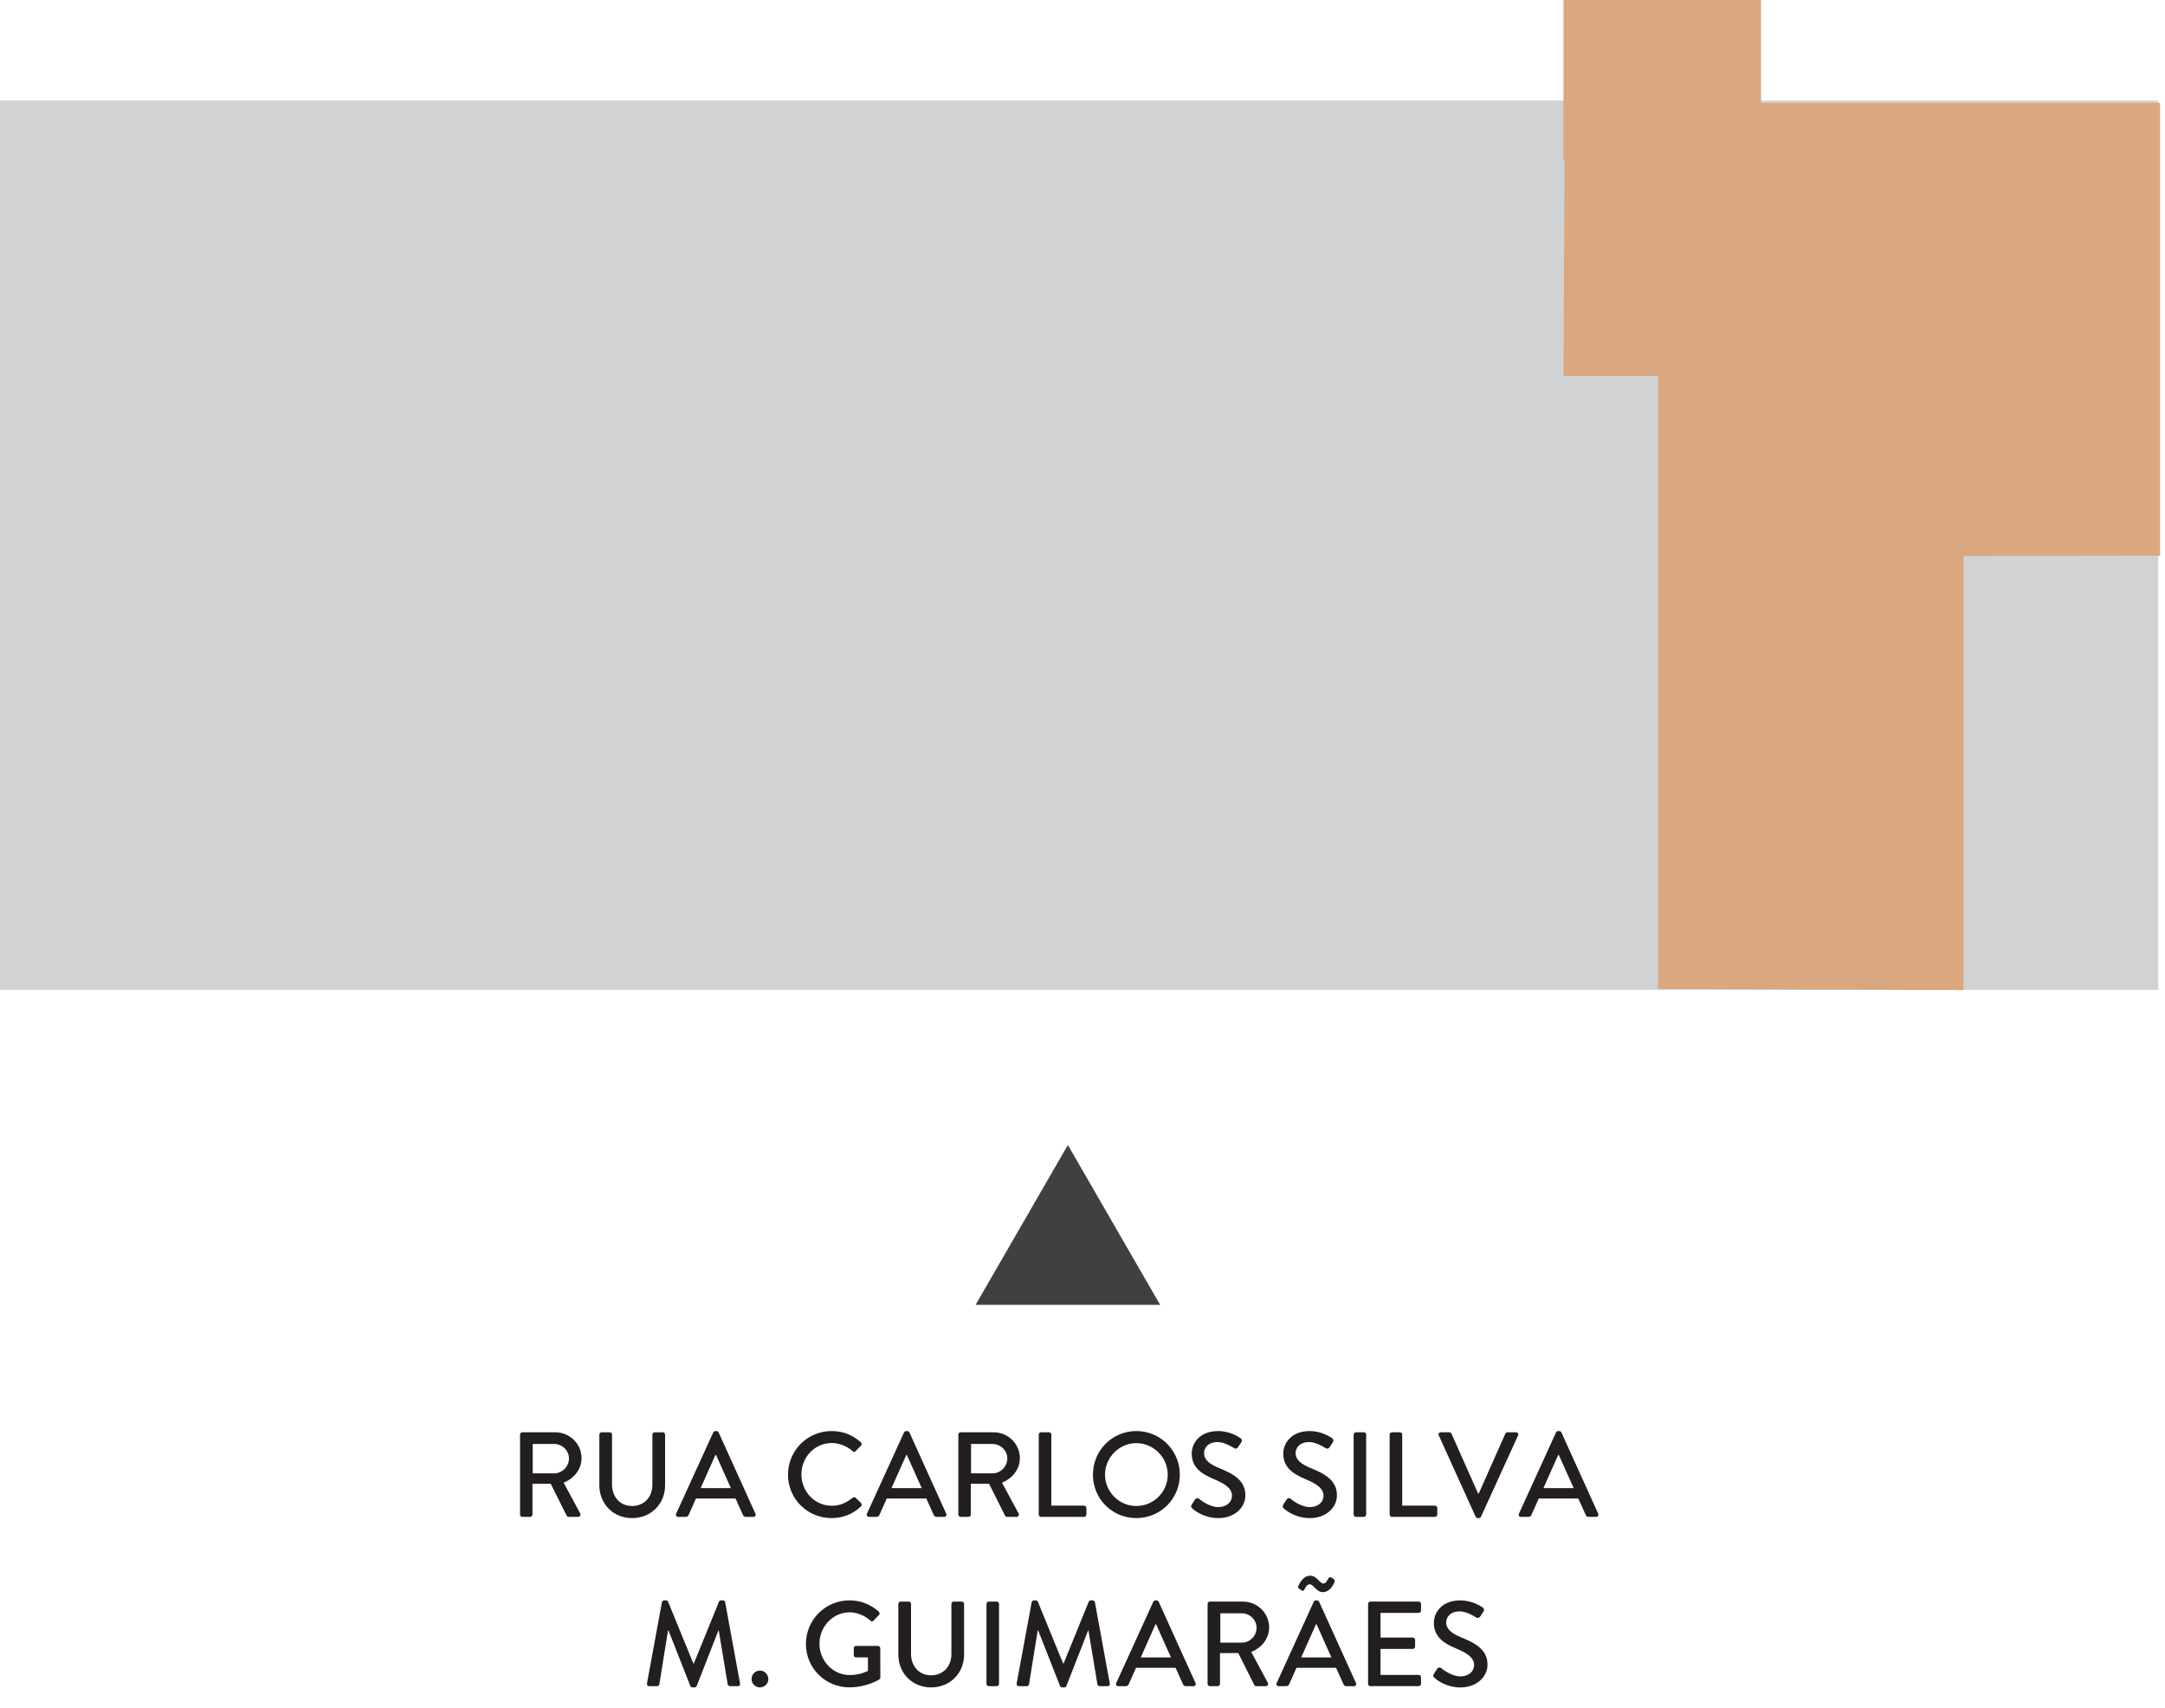 <?xml version="1.0" encoding="utf-8"?>
<!-- Generator: Adobe Illustrator 24.0.1, SVG Export Plug-In . SVG Version: 6.00 Build 0)  -->
<svg version="1.1" id="Layer_1" xmlns="http://www.w3.org/2000/svg" xmlns:xlink="http://www.w3.org/1999/xlink" x="0px" y="0px"
	 viewBox="0 0 974.84 769" style="enable-background:new 0 0 974.84 769;" xml:space="preserve">
<style type="text/css">
	.st0{fill:#404041;}
	.st1{fill:#231F20;}
	.st2{fill:#D0D2D3;}
	.st3{fill:#DAA77F;}
</style>
<g>
	<polygon class="st0" points="480.84,587.44 522.38,587.44 501.6,551.46 480.84,515.48 460.06,551.46 439.29,587.44 	"/>
	<g>
		<g>
			<path class="st1" d="M234.15,645.85c0-0.55,0.44-1.03,1.03-1.03h14.8c6.53,0,11.87,5.17,11.87,11.64c0,5.01-3.32,9.14-8.06,11.05
				l7.45,13.82c0.38,0.71,0,1.58-0.93,1.58h-4.25c-0.43,0-0.75-0.27-0.87-0.49L247.98,668h-8.22v13.87c0,0.54-0.49,1.03-1.03,1.03
				h-3.54c-0.6,0-1.03-0.49-1.03-1.03V645.85z M249.55,663.31c3.54,0,6.64-2.99,6.64-6.75c0-3.54-3.1-6.48-6.64-6.48h-9.68v13.22
				H249.55z"/>
			<path class="st1" d="M269.87,645.85c0-0.55,0.49-1.03,1.03-1.03h3.65c0.6,0,1.03,0.49,1.03,1.03v22.47
				c0,5.44,3.48,9.69,9.03,9.69c5.61,0,9.14-4.19,9.14-9.58v-22.58c0-0.55,0.44-1.03,1.04-1.03h3.64c0.55,0,1.04,0.49,1.04,1.03
				v22.86c0,8.27-6.26,14.75-14.86,14.75c-8.54,0-14.74-6.48-14.74-14.75V645.85z"/>
			<path class="st1" d="M304.45,681.49l16.71-36.62c0.16-0.32,0.65-0.6,0.93-0.6h0.54c0.28,0,0.77,0.27,0.93,0.6l16.6,36.62
				c0.33,0.71-0.11,1.41-0.93,1.41h-3.43c-0.65,0-1.04-0.33-1.25-0.82l-3.37-7.45h-17.8c-1.08,2.5-2.23,4.95-3.32,7.45
				c-0.16,0.38-0.6,0.82-1.25,0.82h-3.43C304.55,682.9,304.12,682.2,304.45,681.49z M329.1,669.95l-6.69-14.91h-0.28l-6.64,14.91
				H329.1z"/>
			<path class="st1" d="M374.45,644.27c5.5,0,9.47,1.85,13.17,5.06c0.49,0.44,0.49,1.09,0.06,1.52l-2.4,2.45
				c-0.38,0.49-0.87,0.49-1.36,0c-2.56-2.23-6.04-3.64-9.42-3.64c-7.78,0-13.65,6.53-13.65,14.15c0,7.62,5.93,14.1,13.71,14.1
				c3.97,0,6.75-1.58,9.36-3.59c0.49-0.38,0.98-0.33,1.31-0.06l2.5,2.45c0.44,0.38,0.32,1.09-0.05,1.47
				c-3.7,3.59-8.38,5.28-13.23,5.28c-10.88,0-19.64-8.65-19.64-19.54C354.81,653.03,363.57,644.27,374.45,644.27z"/>
			<path class="st1" d="M390.36,681.49l16.71-36.62c0.17-0.32,0.66-0.6,0.93-0.6h0.55c0.27,0,0.76,0.27,0.93,0.6l16.59,36.62
				c0.33,0.71-0.11,1.41-0.93,1.41h-3.42c-0.65,0-1.03-0.33-1.26-0.82l-3.37-7.45h-17.8c-1.09,2.5-2.23,4.95-3.32,7.45
				c-0.16,0.38-0.6,0.82-1.25,0.82h-3.43C390.47,682.9,390.04,682.2,390.36,681.49z M415.02,669.95l-6.69-14.91h-0.27l-6.64,14.91
				H415.02z"/>
			<path class="st1" d="M431.52,645.85c0-0.55,0.44-1.03,1.04-1.03h14.8c6.53,0,11.86,5.17,11.86,11.64c0,5.01-3.32,9.14-8.05,11.05
				l7.45,13.82c0.38,0.71,0,1.58-0.93,1.58h-4.24c-0.44,0-0.77-0.27-0.87-0.49L445.34,668h-8.21v13.87c0,0.54-0.49,1.03-1.04,1.03
				h-3.54c-0.6,0-1.04-0.49-1.04-1.03V645.85z M446.92,663.31c3.54,0,6.64-2.99,6.64-6.75c0-3.54-3.1-6.48-6.64-6.48h-9.69v13.22
				H446.92z"/>
			<path class="st1" d="M467.72,645.85c0-0.55,0.44-1.03,1.04-1.03h3.59c0.55,0,1.04,0.49,1.04,1.03v32h14.74
				c0.6,0,1.04,0.49,1.04,1.03v2.99c0,0.54-0.44,1.03-1.04,1.03h-19.37c-0.6,0-1.04-0.49-1.04-1.03V645.85z"/>
			<path class="st1" d="M511.65,644.27c10.89,0,19.59,8.76,19.59,19.64c0,10.88-8.7,19.54-19.59,19.54
				c-10.88,0-19.54-8.65-19.54-19.54C492.12,653.03,500.78,644.27,511.65,644.27z M511.65,678.01c7.78,0,14.15-6.31,14.15-14.1
				c0-7.73-6.37-14.2-14.15-14.2c-7.73,0-14.09,6.48-14.09,14.2C497.56,671.69,503.93,678.01,511.65,678.01z"/>
			<path class="st1" d="M536.6,677.41c0.49-0.71,0.93-1.52,1.41-2.23c0.49-0.71,1.26-0.93,1.85-0.43c0.33,0.27,4.52,3.75,8.71,3.75
				c3.75,0,6.15-2.29,6.15-5.06c0-3.26-2.83-5.33-8.21-7.56c-5.55-2.34-9.91-5.22-9.91-11.54c0-4.25,3.26-10.07,11.92-10.07
				c5.44,0,9.52,2.83,10.07,3.21c0.43,0.27,0.87,1.03,0.32,1.85c-0.44,0.65-0.93,1.41-1.36,2.07c-0.44,0.71-1.14,1.03-1.9,0.54
				c-0.38-0.22-4.19-2.72-7.35-2.72c-4.57,0-6.15,2.88-6.15,4.9c0,3.1,2.39,5.01,6.91,6.86c6.31,2.56,11.7,5.55,11.7,12.19
				c0,5.66-5.06,10.29-12.13,10.29c-6.64,0-10.83-3.48-11.7-4.3C536.44,678.71,536.06,678.33,536.6,677.41z"/>
			<path class="st1" d="M577.82,677.41c0.49-0.71,0.93-1.52,1.42-2.23c0.49-0.71,1.24-0.93,1.85-0.43c0.32,0.27,4.51,3.75,8.7,3.75
				c3.76,0,6.15-2.29,6.15-5.06c0-3.26-2.83-5.33-8.21-7.56c-5.55-2.34-9.91-5.22-9.91-11.54c0-4.25,3.27-10.07,11.92-10.07
				c5.44,0,9.53,2.83,10.07,3.21c0.44,0.27,0.87,1.03,0.33,1.85c-0.44,0.65-0.93,1.41-1.36,2.07c-0.44,0.71-1.15,1.03-1.91,0.54
				c-0.38-0.22-4.19-2.72-7.34-2.72c-4.57,0-6.15,2.88-6.15,4.9c0,3.1,2.4,5.01,6.91,6.86c6.31,2.56,11.7,5.55,11.7,12.19
				c0,5.66-5.06,10.29-12.14,10.29c-6.64,0-10.83-3.48-11.7-4.3C577.65,678.71,577.27,678.33,577.82,677.41z"/>
			<path class="st1" d="M609.5,645.85c0-0.55,0.49-1.03,1.03-1.03h3.59c0.54,0,1.03,0.49,1.03,1.03v36.02
				c0,0.54-0.49,1.03-1.03,1.03h-3.59c-0.54,0-1.03-0.49-1.03-1.03V645.85z"/>
			<path class="st1" d="M625.73,645.85c0-0.55,0.44-1.03,1.03-1.03h3.59c0.54,0,1.03,0.49,1.03,1.03v32h14.75
				c0.6,0,1.03,0.49,1.03,1.03v2.99c0,0.54-0.44,1.03-1.03,1.03h-19.38c-0.6,0-1.03-0.49-1.03-1.03V645.85z"/>
			<path class="st1" d="M647.84,646.23c-0.33-0.71,0.11-1.41,0.93-1.41h3.86c0.44,0,0.82,0.33,0.93,0.6l11.97,26.94h0.32
				l11.97-26.94c0.11-0.27,0.44-0.6,0.93-0.6h3.87c0.81,0,1.25,0.71,0.93,1.41l-16.71,36.62c-0.16,0.32-0.49,0.6-0.92,0.6h-0.55
				c-0.38,0-0.76-0.27-0.93-0.6L647.84,646.23z"/>
			<path class="st1" d="M683.93,681.49l16.71-36.62c0.16-0.32,0.65-0.6,0.93-0.6h0.54c0.28,0,0.77,0.27,0.93,0.6l16.6,36.62
				c0.33,0.71-0.11,1.41-0.93,1.41h-3.43c-0.65,0-1.04-0.33-1.25-0.82l-3.37-7.45h-17.8c-1.08,2.5-2.23,4.95-3.32,7.45
				c-0.16,0.38-0.6,0.82-1.25,0.82h-3.43C684.03,682.9,683.6,682.2,683.93,681.49z M708.58,669.95l-6.69-14.91h-0.28l-6.64,14.91
				H708.58z"/>
			<path class="st1" d="M298.05,721.31c0.11-0.44,0.54-0.82,0.98-0.82h0.87c0.33,0,0.82,0.27,0.93,0.6l11.37,27.81h0.22l11.32-27.81
				c0.11-0.32,0.55-0.6,0.93-0.6h0.87c0.44,0,0.87,0.38,0.98,0.82l6.7,36.57c0.16,0.76-0.22,1.25-0.98,1.25h-3.54
				c-0.49,0-0.93-0.38-1.03-0.76l-4.03-24.32c-0.05,0-0.16,0-0.16,0l-9.79,25.03c-0.11,0.32-0.44,0.6-0.93,0.6h-0.98
				c-0.44,0-0.81-0.27-0.93-0.6l-9.85-25.03c-0.05,0-0.16,0-0.21,0l-3.92,24.32c-0.06,0.38-0.55,0.76-0.98,0.76h-3.53
				c-0.77,0-1.15-0.49-1.04-1.25L298.05,721.31z"/>
			<path class="st1" d="M342.15,752.11c2.13,0,3.81,1.69,3.81,3.81c0,2.07-1.69,3.76-3.81,3.76c-2.06,0-3.75-1.69-3.75-3.76
				C338.39,753.8,340.08,752.11,342.15,752.11z"/>
			<path class="st1" d="M382.48,720.49c5.23,0,9.53,1.91,13.23,5.06c0.44,0.44,0.49,1.09,0.05,1.52c-0.82,0.87-1.63,1.69-2.45,2.56
				c-0.44,0.49-0.87,0.44-1.42-0.06c-2.56-2.23-5.93-3.7-9.25-3.7c-7.73,0-13.66,6.53-13.66,14.15c0,7.57,5.93,14.1,13.66,14.1
				c4.51,0,7.61-1.63,8.16-1.85v-6.1h-5.33c-0.6,0-1.04-0.43-1.04-0.98v-3.16c0-0.6,0.44-1.03,1.04-1.03h9.9
				c0.54,0,0.98,0.49,0.98,1.03c0,4.35,0.05,8.82,0.05,13.17c0,0.27-0.21,0.71-0.43,0.87c0,0-5.61,3.59-13.5,3.59
				c-10.83,0-19.59-8.65-19.59-19.54C362.89,729.26,371.65,720.49,382.48,720.49z"/>
			<path class="st1" d="M404.49,722.07c0-0.55,0.49-1.03,1.04-1.03h3.65c0.6,0,1.03,0.49,1.03,1.03v22.47
				c0,5.44,3.48,9.69,9.03,9.69c5.61,0,9.15-4.19,9.15-9.58v-22.58c0-0.55,0.44-1.03,1.03-1.03h3.65c0.54,0,1.03,0.49,1.03,1.03
				v22.86c0,8.27-6.25,14.75-14.86,14.75c-8.54,0-14.74-6.48-14.74-14.75V722.07z"/>
			<path class="st1" d="M444.18,722.07c0-0.55,0.49-1.03,1.03-1.03h3.59c0.54,0,1.03,0.49,1.03,1.03v36.02
				c0,0.54-0.49,1.03-1.03,1.03h-3.59c-0.54,0-1.03-0.49-1.03-1.03V722.07z"/>
			<path class="st1" d="M464.54,721.31c0.11-0.44,0.55-0.82,0.98-0.82h0.87c0.32,0,0.81,0.27,0.93,0.6l11.37,27.81h0.22l11.32-27.81
				c0.11-0.32,0.54-0.6,0.93-0.6h0.87c0.44,0,0.87,0.38,0.98,0.82l6.69,36.57c0.16,0.76-0.21,1.25-0.98,1.25h-3.54
				c-0.49,0-0.93-0.38-1.04-0.76l-4.03-24.32c-0.05,0-0.16,0-0.16,0l-9.79,25.03c-0.11,0.32-0.44,0.6-0.93,0.6h-0.98
				c-0.44,0-0.82-0.27-0.93-0.6l-9.85-25.03c-0.05,0-0.16,0-0.22,0l-3.92,24.32c-0.05,0.38-0.54,0.76-0.98,0.76h-3.54
				c-0.76,0-1.14-0.49-1.03-1.25L464.54,721.31z"/>
			<path class="st1" d="M502.6,757.72l16.71-36.62c0.16-0.32,0.65-0.6,0.93-0.6h0.54c0.27,0,0.77,0.27,0.93,0.6l16.6,36.62
				c0.32,0.71-0.11,1.41-0.93,1.41h-3.44c-0.65,0-1.03-0.33-1.24-0.82l-3.38-7.45h-17.8c-1.09,2.5-2.23,4.95-3.32,7.45
				c-0.16,0.38-0.6,0.82-1.26,0.82h-3.42C502.71,759.13,502.27,758.42,502.6,757.72z M527.25,746.18l-6.69-14.91h-0.27l-6.64,14.91
				H527.25z"/>
			<path class="st1" d="M543.76,722.07c0-0.55,0.44-1.03,1.03-1.03h14.8c6.53,0,11.87,5.17,11.87,11.64c0,5.01-3.32,9.14-8.06,11.05
				l7.45,13.82c0.38,0.71,0,1.58-0.93,1.58h-4.25c-0.43,0-0.75-0.27-0.87-0.49l-7.24-14.42h-8.22v13.87c0,0.54-0.49,1.03-1.03,1.03
				h-3.54c-0.6,0-1.03-0.49-1.03-1.03V722.07z M559.16,739.54c3.54,0,6.64-2.99,6.64-6.75c0-3.54-3.1-6.48-6.64-6.48h-9.68v13.22
				H559.16z"/>
			<path class="st1" d="M574.85,757.72l16.71-36.62c0.16-0.32,0.65-0.6,0.93-0.6h0.54c0.27,0,0.77,0.27,0.93,0.6l16.6,36.62
				c0.32,0.71-0.11,1.41-0.93,1.41h-3.43c-0.65,0-1.03-0.33-1.24-0.82l-3.38-7.45h-17.8c-1.08,2.5-2.23,4.95-3.32,7.45
				c-0.16,0.38-0.6,0.82-1.26,0.82h-3.42C574.96,759.13,574.52,758.42,574.85,757.72z M584.92,715.22
				c-0.55-0.33-0.49-0.87-0.32-1.25c0.49-0.98,2.12-4.57,5.33-4.57c3.16,0,4.19,3.48,5.93,3.48c1.26,0,1.69-1.36,2.23-2.18
				c0.32-0.54,0.71-0.87,1.36-0.49c0.44,0.32,1.08,0.6,1.41,1.03c0.27,0.44,0.11,0.87-0.16,1.47c-0.55,1.2-2.12,4.08-5.12,4.08
				c-2.78,0-4.25-3.54-5.82-3.54c-1.31,0-2.01,1.52-2.34,2.23c-0.28,0.6-0.54,0.93-1.26,0.55L584.92,715.22z M599.5,746.18
				l-6.69-14.91h-0.27l-6.64,14.91H599.5z"/>
			<path class="st1" d="M616.01,722.07c0-0.55,0.44-1.03,1.03-1.03h21.77c0.6,0,1.04,0.49,1.04,1.03v3.05
				c0,0.54-0.44,1.03-1.04,1.03h-17.2v11.1h14.53c0.55,0,1.04,0.49,1.04,1.03v3.05c0,0.6-0.49,1.03-1.04,1.03h-14.53v11.7h17.2
				c0.6,0,1.04,0.49,1.04,1.03v2.99c0,0.54-0.44,1.03-1.04,1.03h-21.77c-0.6,0-1.03-0.49-1.03-1.03V722.07z"/>
			<path class="st1" d="M645.62,753.64c0.49-0.71,0.93-1.52,1.42-2.23c0.49-0.71,1.25-0.93,1.85-0.43c0.33,0.27,4.52,3.75,8.71,3.75
				c3.75,0,6.15-2.29,6.15-5.06c0-3.26-2.83-5.33-8.21-7.56c-5.55-2.34-9.91-5.22-9.91-11.54c0-4.25,3.26-10.07,11.92-10.07
				c5.44,0,9.52,2.83,10.07,3.21c0.44,0.27,0.87,1.03,0.32,1.85c-0.44,0.65-0.93,1.41-1.36,2.07c-0.44,0.71-1.14,1.03-1.91,0.54
				c-0.38-0.22-4.19-2.72-7.34-2.72c-4.57,0-6.15,2.88-6.15,4.9c0,3.1,2.4,5.01,6.91,6.86c6.32,2.56,11.7,5.55,11.7,12.19
				c0,5.66-5.06,10.29-12.13,10.29c-6.64,0-10.83-3.48-11.7-4.3C645.46,754.94,645.08,754.56,645.62,753.64z"/>
		</g>
	</g>
	<rect y="45.24" class="st2" width="971.78" height="400.4"/>
	<polygon class="st3" points="704.62,46.32 972.64,46.32 972.64,250.17 884.07,250.29 884.07,445.73 746.61,445.26 746.61,169.21 
		704,169.21 	"/>
	<rect x="704" class="st3" width="88.93" height="72.25"/>
</g>
</svg>
